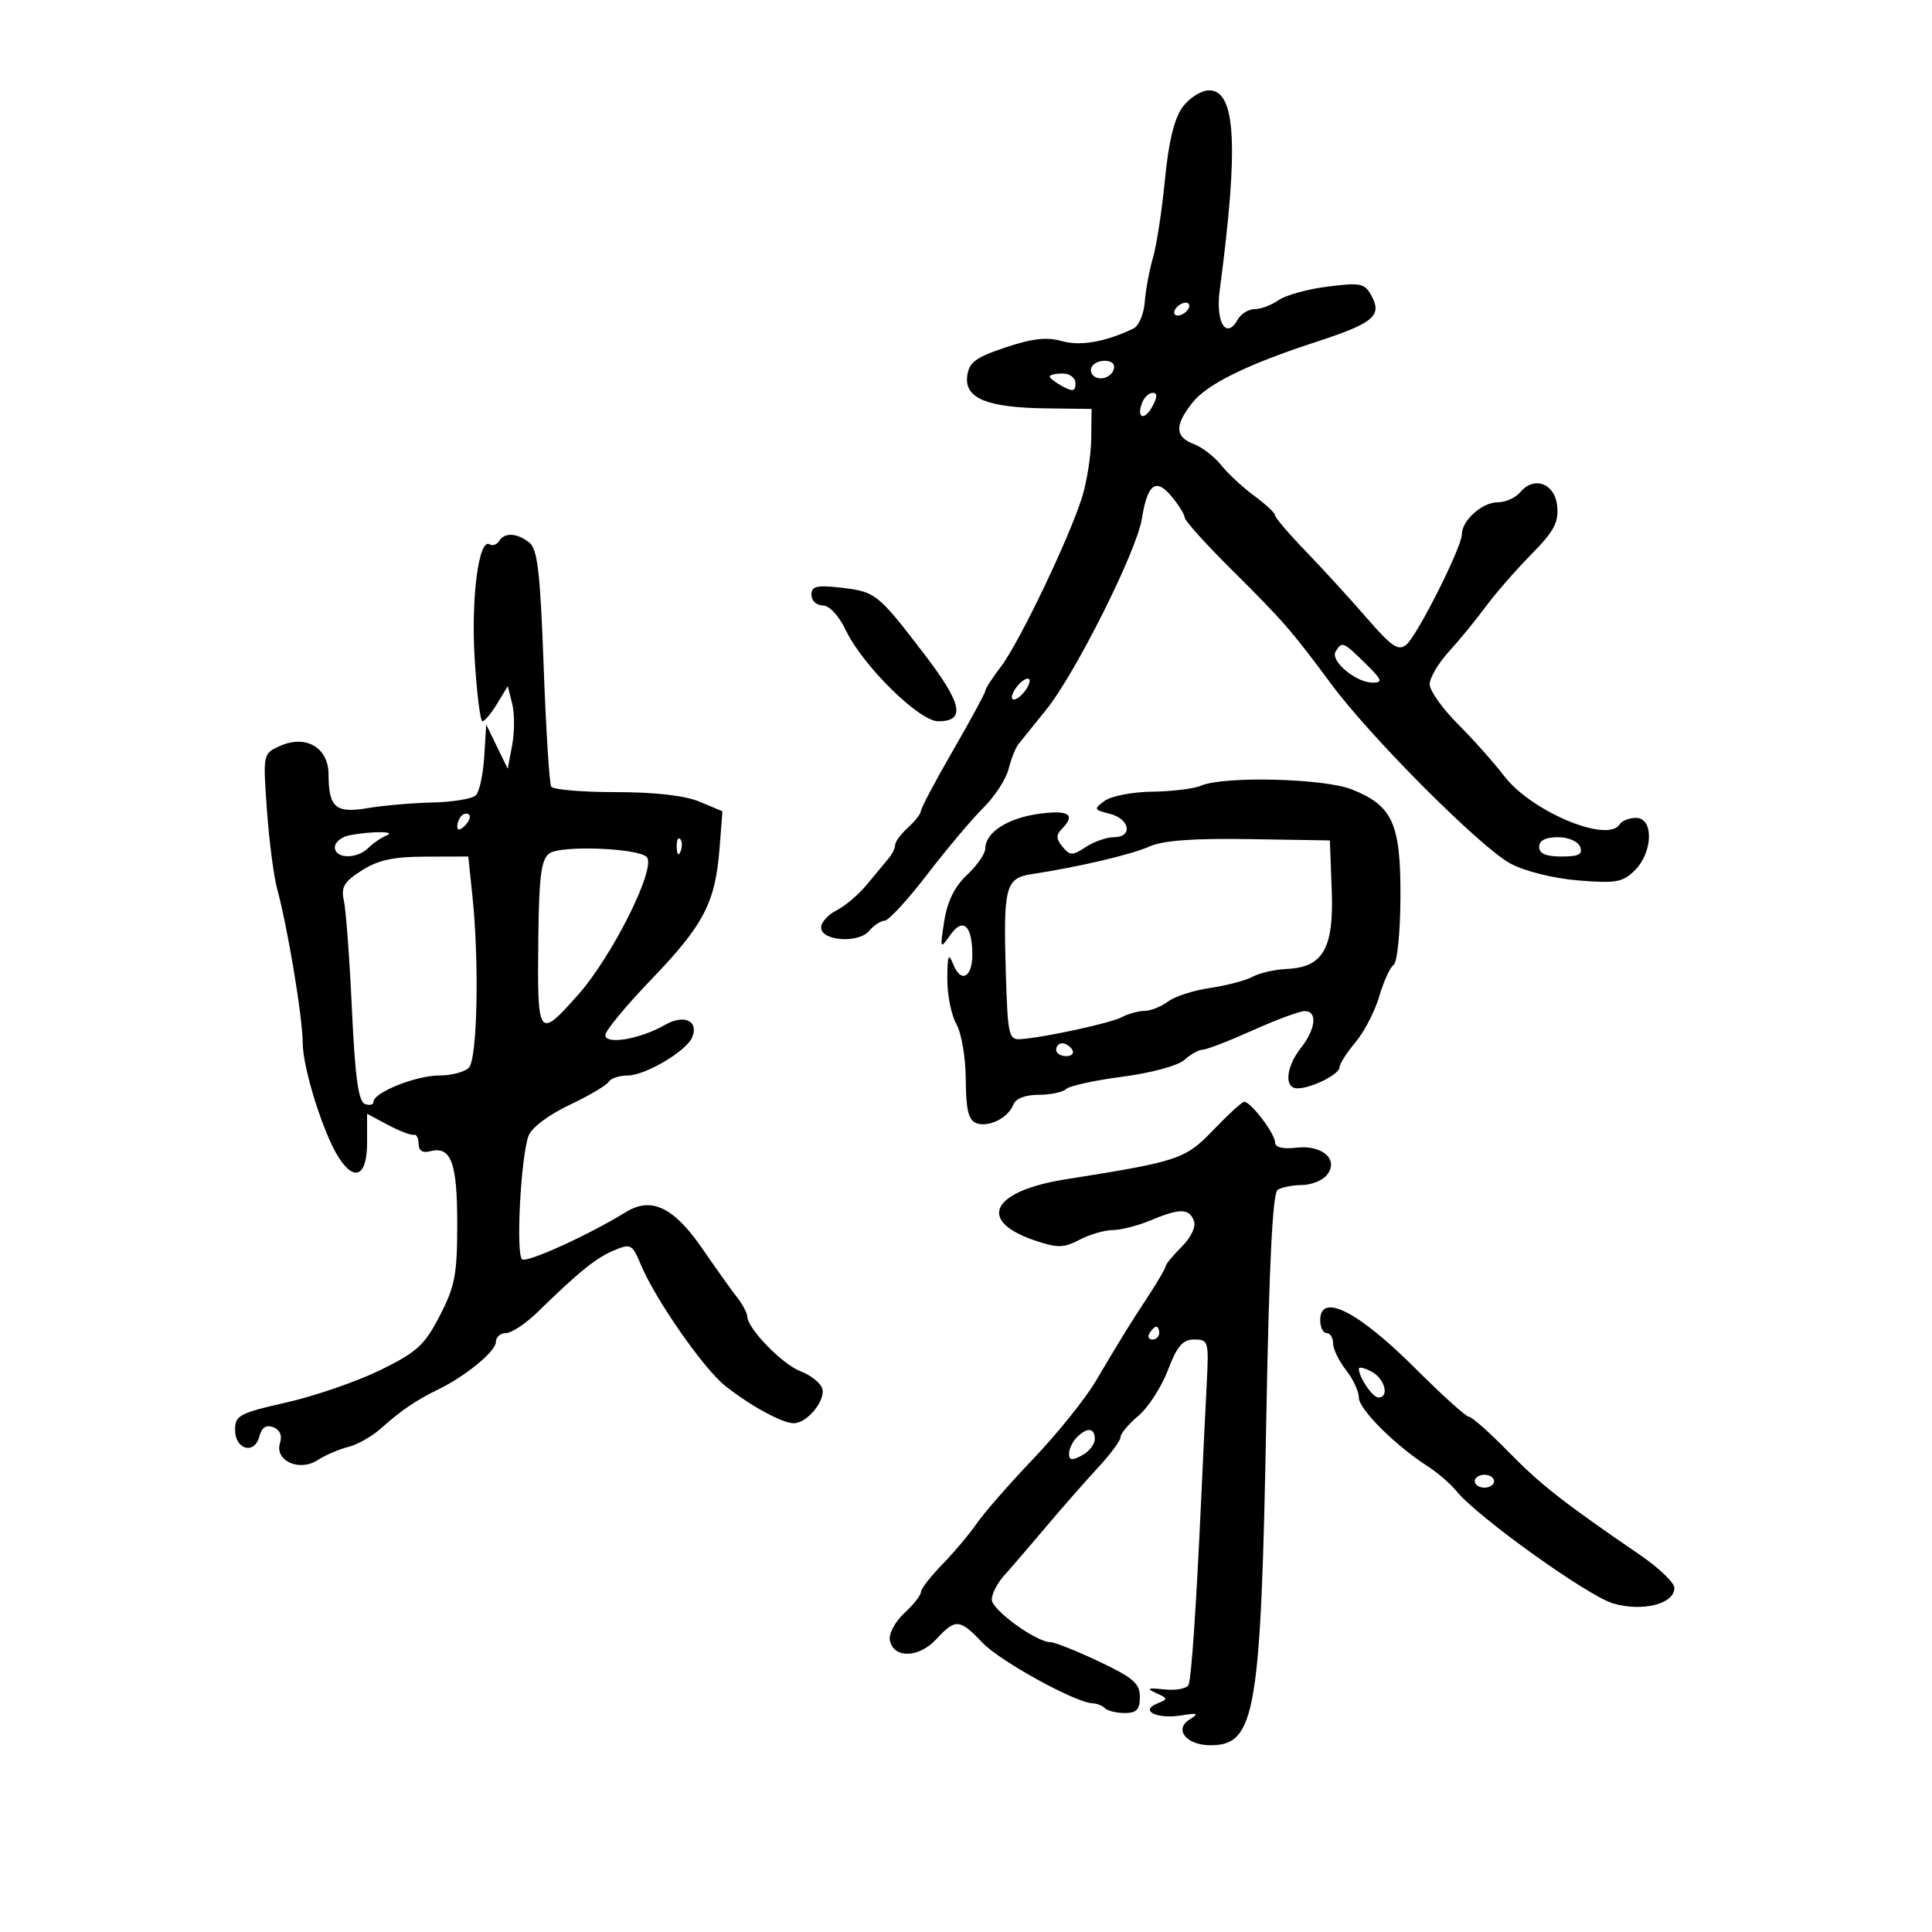 <svg xmlns="http://www.w3.org/2000/svg" width="300" height="300" viewBox="0 0 300 300" version="1.1">
	<path d="M 183.614 16.650 C 182.339 18.398, 181.457 22.038, 180.895 27.869 C 180.437 32.616, 179.601 38.075, 179.037 40 C 178.473 41.925, 177.897 45.030, 177.756 46.899 C 177.615 48.769, 176.825 50.621, 176 51.016 C 171.634 53.104, 167.729 53.783, 164.843 52.955 C 162.554 52.299, 160.261 52.561, 156.119 53.954 C 151.433 55.530, 150.447 56.272, 150.184 58.422 C 149.761 61.863, 153.305 63.299, 162.500 63.413 L 169.500 63.500 169.444 68.149 C 169.412 70.705, 168.781 74.755, 168.041 77.149 C 166.099 83.428, 158.287 99.757, 155.436 103.495 C 154.096 105.252, 153 106.948, 153 107.266 C 153 107.583, 150.750 111.738, 148 116.500 C 145.250 121.262, 143 125.502, 143 125.924 C 143 126.345, 142.100 127.505, 141 128.500 C 139.900 129.495, 139 130.709, 139 131.197 C 139 131.685, 138.541 132.628, 137.980 133.292 C 137.420 133.956, 135.910 135.776, 134.625 137.336 C 133.340 138.895, 131.211 140.709, 129.894 141.365 C 128.578 142.022, 127.500 143.221, 127.500 144.030 C 127.500 146.117, 133.320 146.524, 134.958 144.551 C 135.666 143.698, 136.752 142.982, 137.372 142.961 C 137.993 142.939, 140.975 139.697, 144 135.756 C 147.025 131.814, 150.939 127.168, 152.697 125.430 C 154.456 123.691, 156.216 120.986, 156.610 119.418 C 157.003 117.850, 157.699 116.102, 158.156 115.534 C 158.612 114.965, 160.551 112.560, 162.464 110.190 C 166.984 104.589, 176.493 85.614, 177.300 80.586 C 178.174 75.133, 179.478 74.148, 181.927 77.090 C 183.030 78.415, 183.948 79.897, 183.967 80.382 C 183.985 80.867, 187.262 84.504, 191.250 88.464 C 199.250 96.408, 200.529 97.877, 206.727 106.240 C 212.916 114.591, 230.009 131.699, 234.574 134.111 C 236.854 135.316, 241.278 136.409, 245.125 136.718 C 250.955 137.187, 252.004 136.996, 253.875 135.125 C 256.680 132.320, 256.801 127, 254.059 127 C 252.991 127, 251.840 127.450, 251.500 128 C 249.657 130.982, 237.772 126.012, 233.568 120.501 C 232.013 118.461, 228.774 114.826, 226.370 112.423 C 223.967 110.019, 222 107.241, 222 106.249 C 222 105.257, 223.340 102.979, 224.977 101.186 C 226.614 99.394, 229.185 96.256, 230.690 94.214 C 232.194 92.171, 235.378 88.520, 237.765 86.100 C 241.293 82.523, 242.048 81.120, 241.802 78.600 C 241.456 75.051, 238.208 73.840, 236.040 76.452 C 235.333 77.303, 233.755 78, 232.533 78 C 230.152 78, 227 80.823, 227 82.956 C 227 84.931, 220.089 98.681, 218.386 100.095 C 217.131 101.136, 216.127 100.460, 212.194 95.924 C 209.612 92.947, 205.363 88.298, 202.750 85.592 C 200.137 82.887, 198 80.382, 198 80.025 C 198 79.668, 196.537 78.300, 194.750 76.985 C 192.963 75.670, 190.653 73.527, 189.619 72.222 C 188.584 70.918, 186.671 69.445, 185.369 68.950 C 182.439 67.836, 182.372 66.069, 185.127 62.566 C 187.439 59.627, 193.589 56.605, 204.508 53.043 C 213.215 50.203, 214.625 49.037, 213.007 46.013 C 211.917 43.977, 211.350 43.851, 206.186 44.496 C 203.088 44.883, 199.653 45.830, 198.554 46.600 C 197.455 47.370, 195.777 48, 194.827 48 C 193.877 48, 192.686 48.738, 192.181 49.640 C 190.414 52.799, 188.734 50.064, 189.392 45.101 C 192.377 22.597, 191.909 13.971, 187.703 14.031 C 186.491 14.049, 184.651 15.227, 183.614 16.650 M 182.500 48 C 182.160 48.550, 182.332 49, 182.882 49 C 183.432 49, 184.160 48.550, 184.500 48 C 184.840 47.450, 184.668 47, 184.118 47 C 183.568 47, 182.840 47.450, 182.500 48 M 169.543 56.931 C 169.226 57.443, 169.425 58.144, 169.984 58.490 C 171.177 59.227, 173 58.291, 173 56.941 C 173 55.724, 170.293 55.716, 169.543 56.931 M 163 58.465 C 163 58.720, 163.900 59.411, 165 60 C 166.596 60.854, 167 60.760, 167 59.535 C 167 58.667, 166.131 58, 165 58 C 163.900 58, 163 58.209, 163 58.465 M 177.345 62.543 C 176.415 64.967, 177.713 65.405, 178.954 63.086 C 179.728 61.639, 179.743 61, 179.004 61 C 178.417 61, 177.671 61.694, 177.345 62.543 M 77.490 84.016 C 77.144 84.575, 76.495 84.806, 76.046 84.529 C 74.349 83.480, 73.128 92.720, 73.704 102.250 C 74.028 107.612, 74.574 112, 74.915 112 C 75.257 112, 76.282 110.772, 77.192 109.272 L 78.847 106.544 79.534 109.278 C 79.911 110.783, 79.909 113.670, 79.529 115.695 L 78.839 119.377 77.169 115.938 L 75.500 112.500 75.190 117.500 C 75.020 120.250, 74.439 122.945, 73.901 123.489 C 73.363 124.033, 70.352 124.537, 67.211 124.609 C 64.070 124.681, 59.532 125.072, 57.126 125.479 C 52.104 126.327, 51.040 125.413, 51.015 120.229 C 50.996 116.050, 47.456 114.015, 43.412 115.858 C 40.839 117.031, 40.827 117.089, 41.448 125.769 C 41.791 130.571, 42.503 136.075, 43.029 138 C 44.663 143.975, 47 158.039, 47 161.895 C 47 165.813, 50.202 176.024, 52.599 179.750 C 55.072 183.595, 57 182.598, 57 177.474 L 57 172.949 60.250 174.680 C 62.038 175.632, 63.837 176.319, 64.250 176.206 C 64.662 176.093, 65 176.727, 65 177.617 C 65 178.674, 65.615 179.072, 66.780 178.768 C 70.035 177.917, 71 180.484, 71 189.991 C 71 197.907, 70.653 199.735, 68.285 204.312 C 65.915 208.890, 64.737 209.966, 59.035 212.756 C 55.441 214.515, 48.900 216.769, 44.500 217.766 C 37.173 219.426, 36.500 219.784, 36.500 222.025 C 36.500 225.113, 39.524 225.928, 40.278 223.044 C 40.643 221.648, 41.334 221.191, 42.437 221.614 C 43.462 222.008, 43.847 222.908, 43.482 224.058 C 42.607 226.813, 46.461 228.578, 49.317 226.729 C 50.518 225.952, 52.660 225.031, 54.078 224.682 C 55.496 224.334, 57.796 223.025, 59.190 221.774 C 62.235 219.041, 64.653 217.395, 68 215.777 C 72.275 213.709, 77 209.827, 77 208.381 C 77 207.622, 77.705 207, 78.567 207 C 79.429 207, 81.633 205.538, 83.466 203.750 C 89.911 197.463, 92.527 195.347, 95.300 194.178 C 97.968 193.053, 98.170 193.163, 99.560 196.489 C 101.767 201.771, 109.250 212.514, 112.563 215.157 C 116.456 218.263, 121.463 221, 123.249 221 C 125.376 221, 128.335 217.314, 127.647 215.522 C 127.319 214.668, 125.812 213.499, 124.296 212.923 C 121.484 211.854, 116.114 206.344, 116.041 204.453 C 116.018 203.878, 115.306 202.528, 114.458 201.453 C 113.610 200.379, 111.217 197.025, 109.140 194 C 104.642 187.447, 101.166 185.765, 97.182 188.216 C 91.429 191.755, 81.941 196.081, 81.087 195.554 C 80.071 194.926, 80.859 179.642, 82.077 176.353 C 82.537 175.112, 85.197 173.106, 88.378 171.601 C 91.407 170.168, 94.162 168.547, 94.501 167.998 C 94.840 167.449, 96.185 167, 97.490 167 C 100.193 167, 106.597 163.206, 107.478 161.083 C 108.547 158.505, 106.218 157.444, 103.240 159.152 C 99.384 161.363, 94 162.279, 94 160.724 C 94 160.049, 97.248 156.123, 101.217 151.999 C 109.269 143.633, 111.080 140.143, 111.732 131.736 L 112.179 125.973 108.622 124.486 C 106.324 123.526, 101.711 123, 95.591 123 C 90.381 123, 85.882 122.618, 85.593 122.151 C 85.305 121.684, 84.775 113.246, 84.417 103.401 C 83.888 88.857, 83.471 85.266, 82.192 84.250 C 80.287 82.737, 78.340 82.640, 77.490 84.016 M 126 92.370 C 126 93.266, 126.787 94.005, 127.750 94.011 C 128.789 94.018, 130.250 95.589, 131.345 97.877 C 133.976 103.371, 142.735 112, 145.681 112 C 149.998 112, 149.427 109.281, 143.484 101.521 C 136.287 92.126, 135.954 91.862, 130.499 91.247 C 126.800 90.830, 126 91.030, 126 92.370 M 207.400 101.162 C 206.504 102.611, 210.529 106, 213.145 106 C 214.789 106, 214.622 105.563, 212 103 C 208.536 99.614, 208.392 99.556, 207.400 101.162 M 158 106.500 C 157.293 107.352, 156.940 108.273, 157.215 108.548 C 157.490 108.823, 158.293 108.352, 159 107.500 C 159.707 106.648, 160.060 105.727, 159.785 105.452 C 159.510 105.177, 158.707 105.648, 158 106.500 M 186.500 122 C 185.400 122.473, 181.999 122.891, 178.941 122.930 C 175.884 122.968, 172.550 123.608, 171.533 124.352 C 169.790 125.627, 169.837 125.742, 172.342 126.371 C 175.456 127.153, 175.945 130, 172.965 130 C 171.845 130, 169.884 130.685, 168.606 131.523 C 166.519 132.890, 166.150 132.886, 164.984 131.480 C 164 130.295, 163.966 129.634, 164.842 128.758 C 167.111 126.489, 165.991 125.729, 161.323 126.369 C 156.457 127.036, 153 129.273, 153 131.754 C 153 132.548, 151.725 134.391, 150.166 135.849 C 148.242 137.648, 147.105 139.946, 146.627 143 C 145.938 147.403, 145.959 147.449, 147.590 145.148 C 149.530 142.410, 150.959 143.692, 150.985 148.191 C 151.005 151.745, 149.225 152.732, 148.055 149.814 C 147.276 147.871, 147.122 148.222, 147.099 152 C 147.083 154.475, 147.714 157.625, 148.500 159 C 149.297 160.395, 149.945 164.215, 149.965 167.643 C 149.991 172.284, 150.385 173.934, 151.572 174.389 C 153.489 175.125, 156.553 173.607, 157.351 171.528 C 157.714 170.580, 159.203 170, 161.269 170 C 163.101 170, 165.027 169.596, 165.550 169.102 C 166.072 168.609, 170.023 167.746, 174.330 167.185 C 178.776 166.606, 182.915 165.481, 183.909 164.583 C 184.870 163.712, 186.143 163, 186.736 163 C 187.328 163, 190.822 161.650, 194.500 160 C 198.178 158.350, 201.819 157, 202.593 157 C 204.613 157, 204.326 159.770, 202 162.727 C 199.661 165.701, 199.373 169, 201.453 169 C 203.622 169, 208 166.816, 208 165.734 C 208 165.214, 209.113 163.466, 210.473 161.849 C 211.834 160.233, 213.499 157.018, 214.175 154.705 C 214.850 152.392, 215.857 150.190, 216.412 149.811 C 216.970 149.430, 217.438 144.741, 217.460 139.311 C 217.507 127.877, 216.265 125.123, 209.920 122.585 C 205.613 120.861, 190.054 120.473, 186.500 122 M 71.667 126.667 C 71.300 127.033, 71 127.798, 71 128.367 C 71 128.993, 71.466 128.934, 72.183 128.217 C 72.834 127.566, 73.134 126.801, 72.850 126.517 C 72.566 126.233, 72.033 126.300, 71.667 126.667 M 54.250 129.706 C 53.013 129.944, 52 130.783, 52 131.570 C 52 133.375, 55.422 133.435, 57.196 131.661 C 57.933 130.924, 59.203 130.060, 60.018 129.740 C 61.723 129.070, 57.673 129.046, 54.250 129.706 M 105.079 131.583 C 105.127 132.748, 105.364 132.985, 105.683 132.188 C 105.972 131.466, 105.936 130.603, 105.604 130.271 C 105.272 129.939, 105.036 130.529, 105.079 131.583 M 178.500 131.438 C 175.665 132.705, 167.454 134.634, 160.241 135.727 C 156.127 136.351, 155.779 137.668, 156.185 151.079 C 156.478 160.784, 156.637 161.490, 158.500 161.358 C 162.249 161.093, 172.495 158.860, 174.236 157.928 C 175.191 157.418, 176.766 156.986, 177.736 156.968 C 178.706 156.951, 180.348 156.294, 181.385 155.509 C 182.422 154.724, 185.347 153.781, 187.885 153.413 C 190.423 153.045, 193.400 152.261, 194.500 151.671 C 195.600 151.081, 197.974 150.535, 199.777 150.459 C 205.449 150.219, 207.133 147.288, 206.792 138.247 L 206.500 130.500 194 130.299 C 185.319 130.159, 180.583 130.507, 178.500 131.438 M 239 131.500 C 239 132.545, 240.052 133, 242.469 133 C 245.141 133, 245.805 132.656, 245.362 131.500 C 245.034 130.645, 243.542 130, 241.893 130 C 239.988 130, 239 130.512, 239 131.500 M 85.309 132.516 C 84.046 133.440, 83.706 135.980, 83.595 145.311 C 83.407 161.263, 83.538 161.461, 89.713 154.532 C 95.102 148.487, 102.027 134.580, 100.405 133.064 C 98.911 131.667, 87.058 131.237, 85.309 132.516 M 56.163 135.170 C 53.395 136.942, 52.925 137.750, 53.406 139.903 C 53.726 141.332, 54.283 148.890, 54.645 156.701 C 55.131 167.222, 55.651 171.036, 56.651 171.420 C 57.393 171.704, 58 171.553, 58 171.083 C 58 169.642, 64.603 167, 68.201 167 C 70.071 167, 72.140 166.460, 72.800 165.800 C 74.124 164.476, 74.438 149.483, 73.358 139.147 L 72.715 133 66.108 133.017 C 61.088 133.030, 58.698 133.547, 56.163 135.170 M 164 163 C 164 163.550, 164.702 164, 165.559 164 C 166.416 164, 166.840 163.550, 166.500 163 C 166.160 162.450, 165.459 162, 164.941 162 C 164.423 162, 164 162.450, 164 163 M 188.399 175.469 C 184.048 180.010, 183.066 180.338, 165.500 183.119 C 153.981 184.943, 151.627 189.554, 160.656 192.607 C 164.228 193.814, 165.153 193.801, 167.637 192.506 C 169.212 191.684, 171.527 191.010, 172.782 191.006 C 174.037 191.003, 176.680 190.325, 178.654 189.500 C 183.204 187.599, 184.637 187.611, 185.383 189.556 C 185.738 190.481, 184.971 192.120, 183.490 193.601 C 182.120 194.970, 181 196.327, 181 196.615 C 181 196.904, 179.762 199.028, 178.250 201.336 C 175.224 205.954, 174.478 207.162, 170.121 214.500 C 168.488 217.250, 164.145 222.650, 160.469 226.500 C 156.793 230.350, 152.855 234.850, 151.717 236.500 C 150.579 238.150, 148.152 241.037, 146.324 242.917 C 144.496 244.796, 143 246.730, 143 247.214 C 143 247.699, 141.837 249.173, 140.416 250.491 C 138.990 251.812, 137.986 253.696, 138.176 254.693 C 138.721 257.551, 142.648 257.482, 145.350 254.568 C 148.382 251.296, 148.998 251.341, 152.563 255.086 C 155.304 257.966, 167.042 264.416, 169.679 264.492 C 170.328 264.510, 171.191 264.857, 171.596 265.263 C 172.002 265.668, 173.383 266, 174.667 266 C 176.489 266, 177 265.452, 177 263.499 C 177 261.408, 175.958 260.505, 170.653 257.999 C 167.162 256.349, 163.778 255, 163.133 255 C 160.927 255, 154 249.978, 154 248.378 C 154 247.500, 154.868 245.818, 155.929 244.641 C 156.991 243.463, 159.947 240.025, 162.500 237 C 165.053 233.975, 168.684 229.839, 170.571 227.809 C 172.457 225.778, 174 223.681, 174 223.147 C 174 222.614, 175.247 221.125, 176.772 219.839 C 178.297 218.553, 180.359 215.363, 181.355 212.750 C 182.785 208.998, 183.645 208, 185.449 208 C 187.636 208, 187.718 208.285, 187.384 214.750 C 187.192 218.463, 186.798 226.675, 186.508 233 C 185.755 249.452, 185.018 260.330, 184.572 261.590 C 184.359 262.190, 182.681 262.524, 180.843 262.333 C 178.211 262.059, 177.926 262.176, 179.500 262.885 C 181.398 263.739, 181.406 263.823, 179.666 264.532 C 176.921 265.649, 179.682 266.988, 183.453 266.368 C 186.036 265.943, 186.225 266.042, 184.695 267.014 C 182.247 268.569, 184.243 271, 187.967 271 C 194.960 271, 195.793 266.096, 196.635 220 C 197.067 196.332, 197.616 185.269, 198.383 184.765 C 198.997 184.361, 200.682 184.024, 202.128 184.015 C 203.573 184.007, 205.315 183.325, 206 182.500 C 207.982 180.112, 205.382 177.737, 201.306 178.212 C 199.237 178.454, 198 178.163, 198 177.434 C 198 176.037, 194.139 170.961, 193.177 171.094 C 192.805 171.146, 190.654 173.115, 188.399 175.469 M 205 205 C 205 206.100, 205.450 207, 206 207 C 206.550 207, 207 207.717, 207 208.592 C 207 209.468, 207.900 211.329, 209 212.727 C 210.100 214.126, 211 216.057, 211 217.018 C 211 218.811, 216.618 224.419, 221.668 227.668 C 223.225 228.670, 225.251 230.417, 226.169 231.550 C 229.407 235.546, 246.551 247.831, 250.500 248.985 C 255.047 250.314, 260 249.059, 260 246.578 C 260 245.769, 257.637 243.490, 254.750 241.513 C 242.693 233.260, 239.236 230.551, 234.208 225.410 C 231.297 222.435, 228.550 220, 228.103 220 C 227.656 220, 223.937 216.647, 219.839 212.549 C 210.920 203.630, 205 200.618, 205 205 M 178.500 207 C 178.160 207.550, 178.359 208, 178.941 208 C 179.523 208, 180 207.550, 180 207 C 180 206.450, 179.802 206, 179.559 206 C 179.316 206, 178.840 206.450, 178.500 207 M 211 212.531 C 211 213.861, 213.132 217, 214.035 217 C 215.790 217, 215.037 214.090, 213 213 C 211.900 212.411, 211 212.200, 211 212.531 M 167.200 223.200 C 166.540 223.860, 166 225.001, 166 225.735 C 166 226.760, 166.464 226.822, 168 226 C 169.100 225.411, 170 224.270, 170 223.465 C 170 221.689, 168.823 221.577, 167.200 223.200 M 229 230 C 229 230.550, 229.675 231, 230.500 231 C 231.325 231, 232 230.550, 232 230 C 232 229.450, 231.325 229, 230.500 229 C 229.675 229, 229 229.450, 229 230" stroke="none" fill="black" fill-rule="evenodd"/>
</svg>